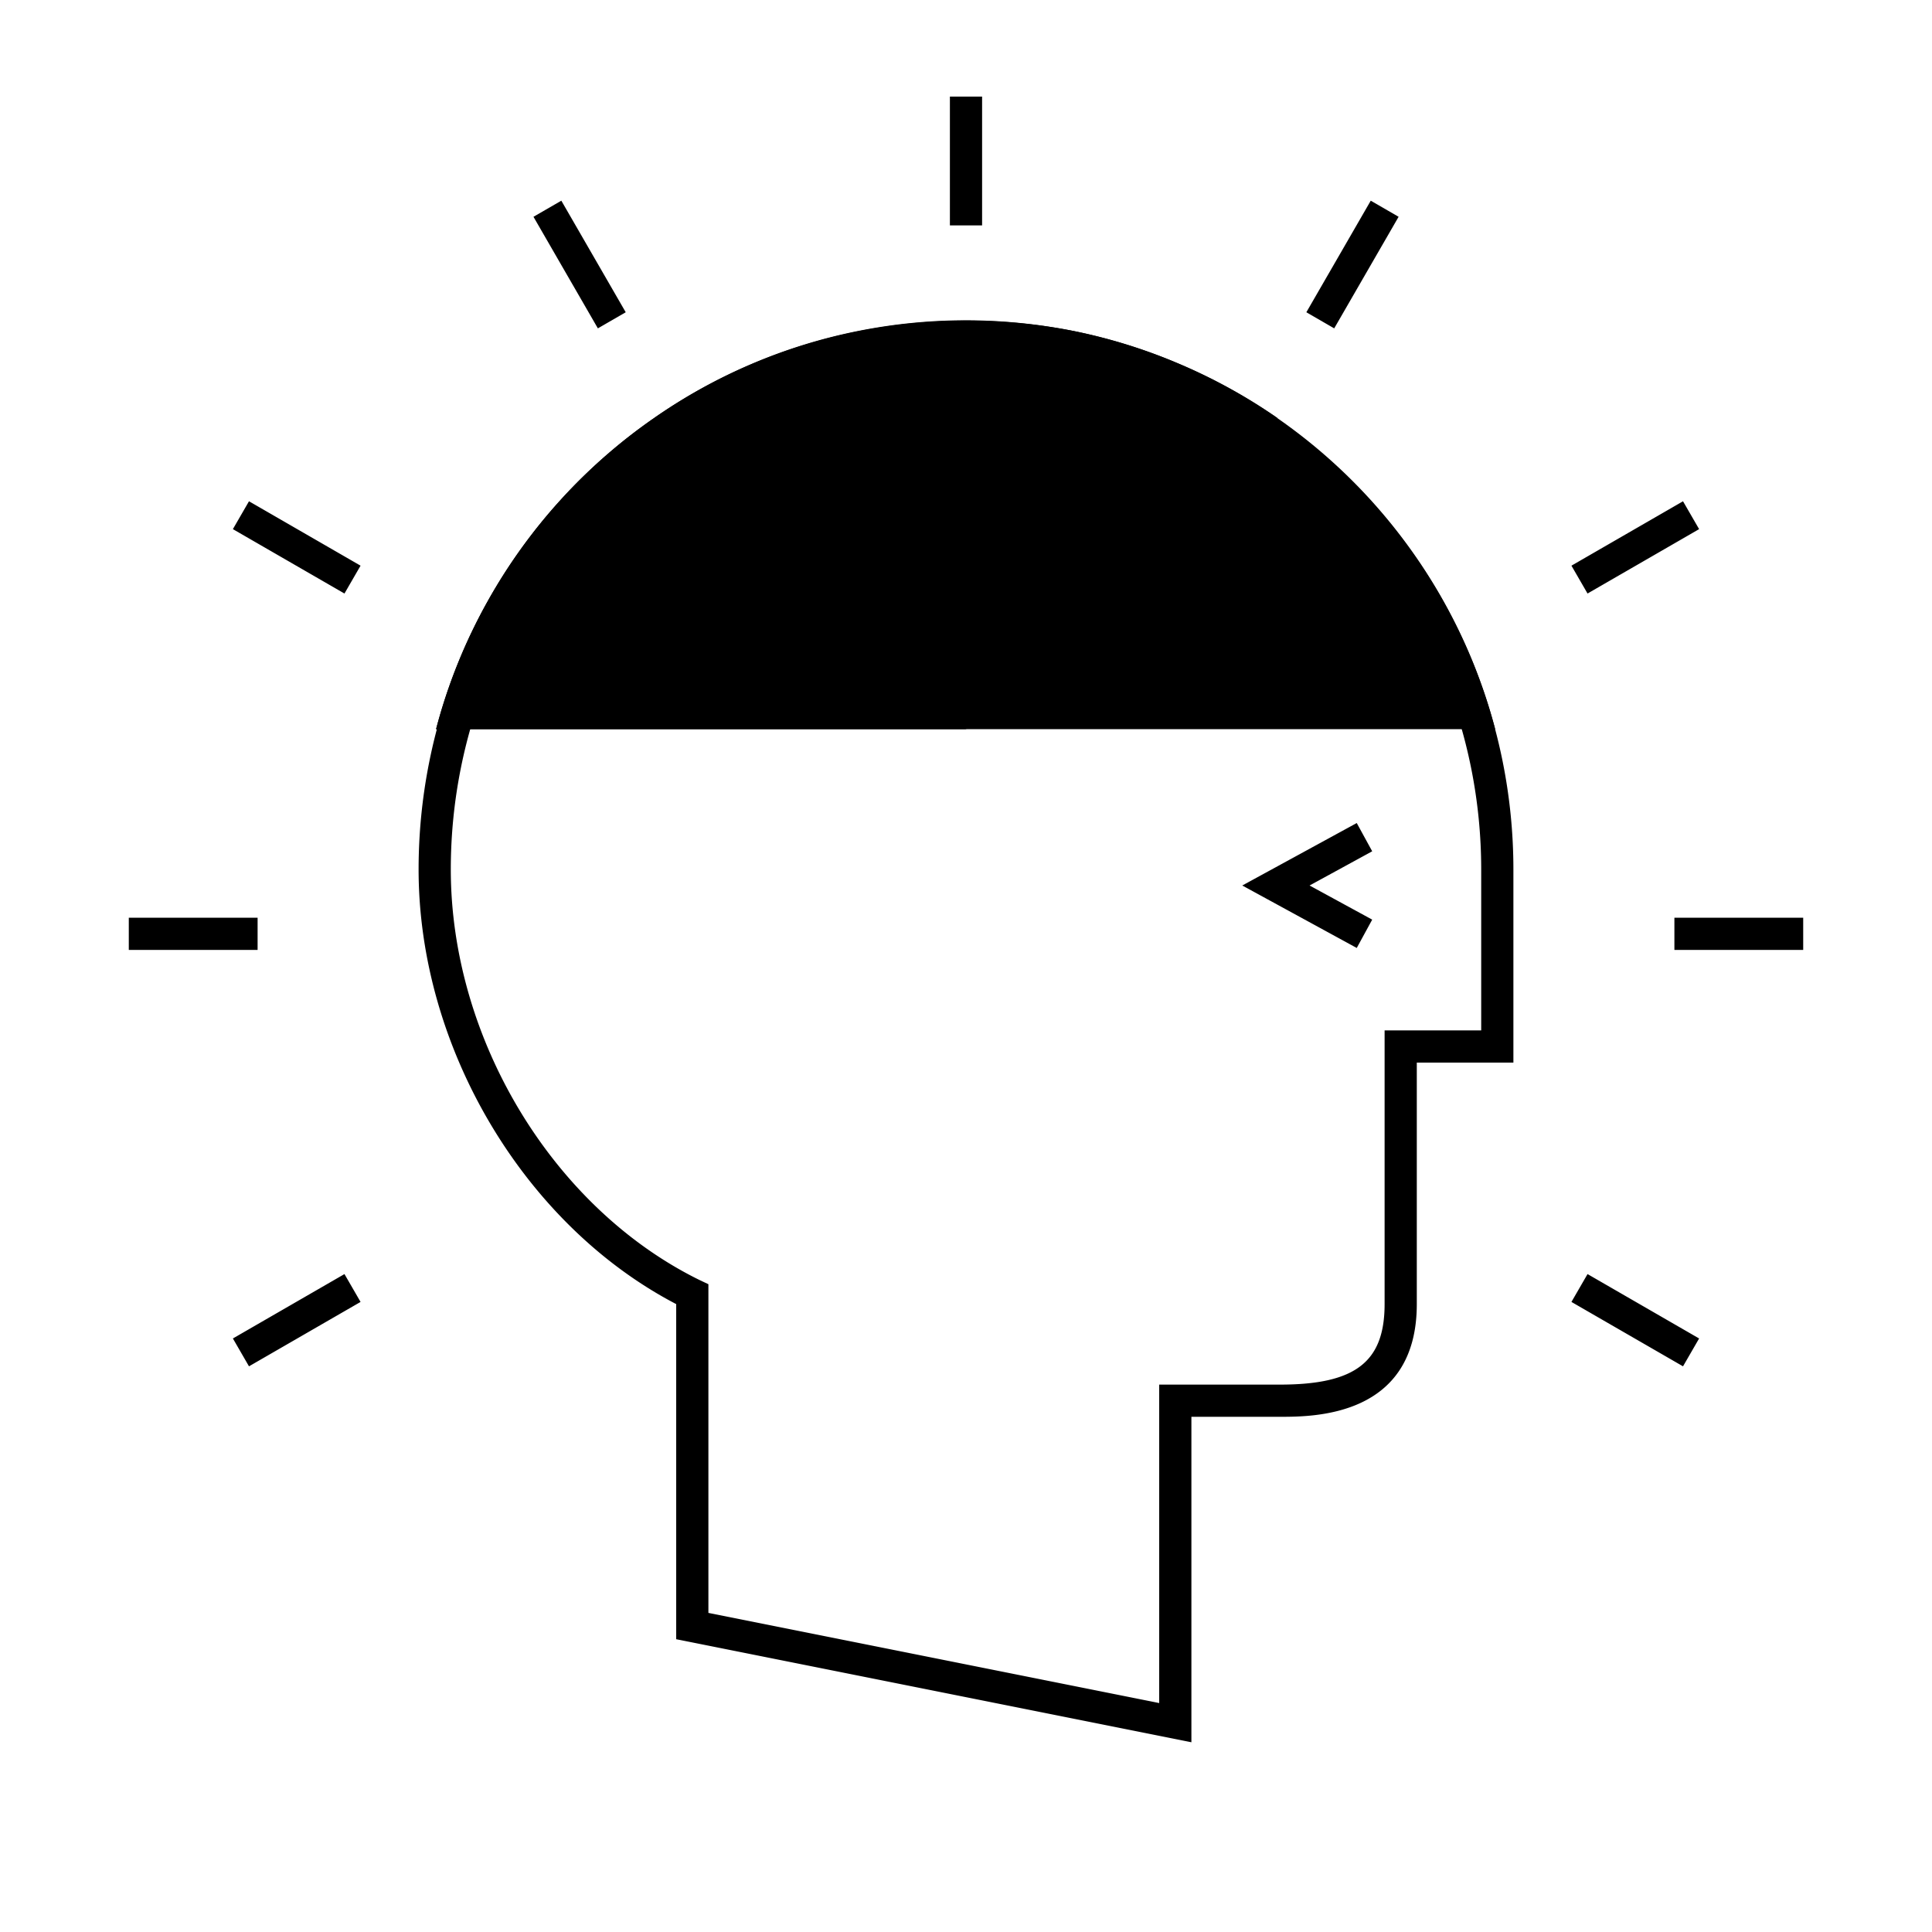 <svg id="Pictograms" xmlns="http://www.w3.org/2000/svg" viewBox="0 0 240 240"><defs><style>.cls-1{fill:#e35500;}.cls-2,.cls-3,.cls-4{fill:#f0ab00;}.cls-3{opacity:0.7;}.cls-4{opacity:0.4;}</style></defs><title>281475-pictogram</title><path d="M168.54,117.76,154.32,110l14.22-7.76,1.92,3.51L162.68,110l7.78,4.24ZM148,176h11c4.21,0,17,0,17-14V132h12V108a68,68,0,0,0-136,0c0,22.13,13.1,44.14,32,54v41.63l64,12.8ZM88,159.53,86.88,159C68.7,150.06,56,129.09,56,108a64,64,0,0,1,128,0v20H172v34c0,7.2-3.64,10-13,10H144v39.56l-56-11.2Zm32-68.95Zm0,0Zm0,0Zm0,0Zm0,0Zm0,0Zm0,0Zm0,0Zm0,0Zm0,0Zm0,0Zm0,0Zm0,0Zm0,0Zm0,0Zm0,0Zm0,0Zm0,0Zm0,0h0Zm0,0Zm0,0Zm0,0Zm0,0h0Zm0,0h0Zm0,0Zm0,0h0Zm0,0Zm0,0Zm0,0Zm0,0h0Zm0,0h0Zm0,0Zm0,0Zm0,0h0Zm0,0h0Zm0,0Zm0,0Zm0,0ZM122,12h-4V28h4ZM77.73,38.79l-8-13.86-3.46,2,8,13.86ZM44.79,70.27l-13.86-8-2,3.46,13.86,8ZM32,114H16v4H32Zm12.79,47.73-2-3.46-13.86,8,2,3.46Zm166.28,4.54-13.86-8-2,3.46,13.86,8ZM224,114H208v4h16ZM211.07,65.73l-2-3.46-13.86,8,2,3.46Zm-37.33-38.8-3.46-2-8,13.86,3.46,2Z"/><path className="cls-1" d="M179.32,74.67a68.34,68.34,0,0,0-33.1-29.58,67.49,67.49,0,0,0-13-4,68.16,68.16,0,0,0-26.5,0A67.3,67.3,0,0,0,81.28,51.91,68.16,68.16,0,0,0,60.59,74.67a67.57,67.57,0,0,0-6.42,15.91H185.74A67.57,67.57,0,0,0,179.32,74.67Z"/><path className="cls-2" d="M81.28,51.91A68.16,68.16,0,0,0,60.59,74.67a67.57,67.57,0,0,0-6.42,15.91H120Z"/><path className="cls-3" d="M106.71,41.13A67.3,67.3,0,0,0,81.28,51.91L120,90.58h0V39.83A68.32,68.32,0,0,0,106.71,41.13Z"/><path className="cls-4" d="M146.22,45.09a67.48,67.48,0,0,0-13-4A68.32,68.32,0,0,0,120,39.83V90.58h0l38.67-38.67A67.8,67.8,0,0,0,146.22,45.09Z"/></svg>